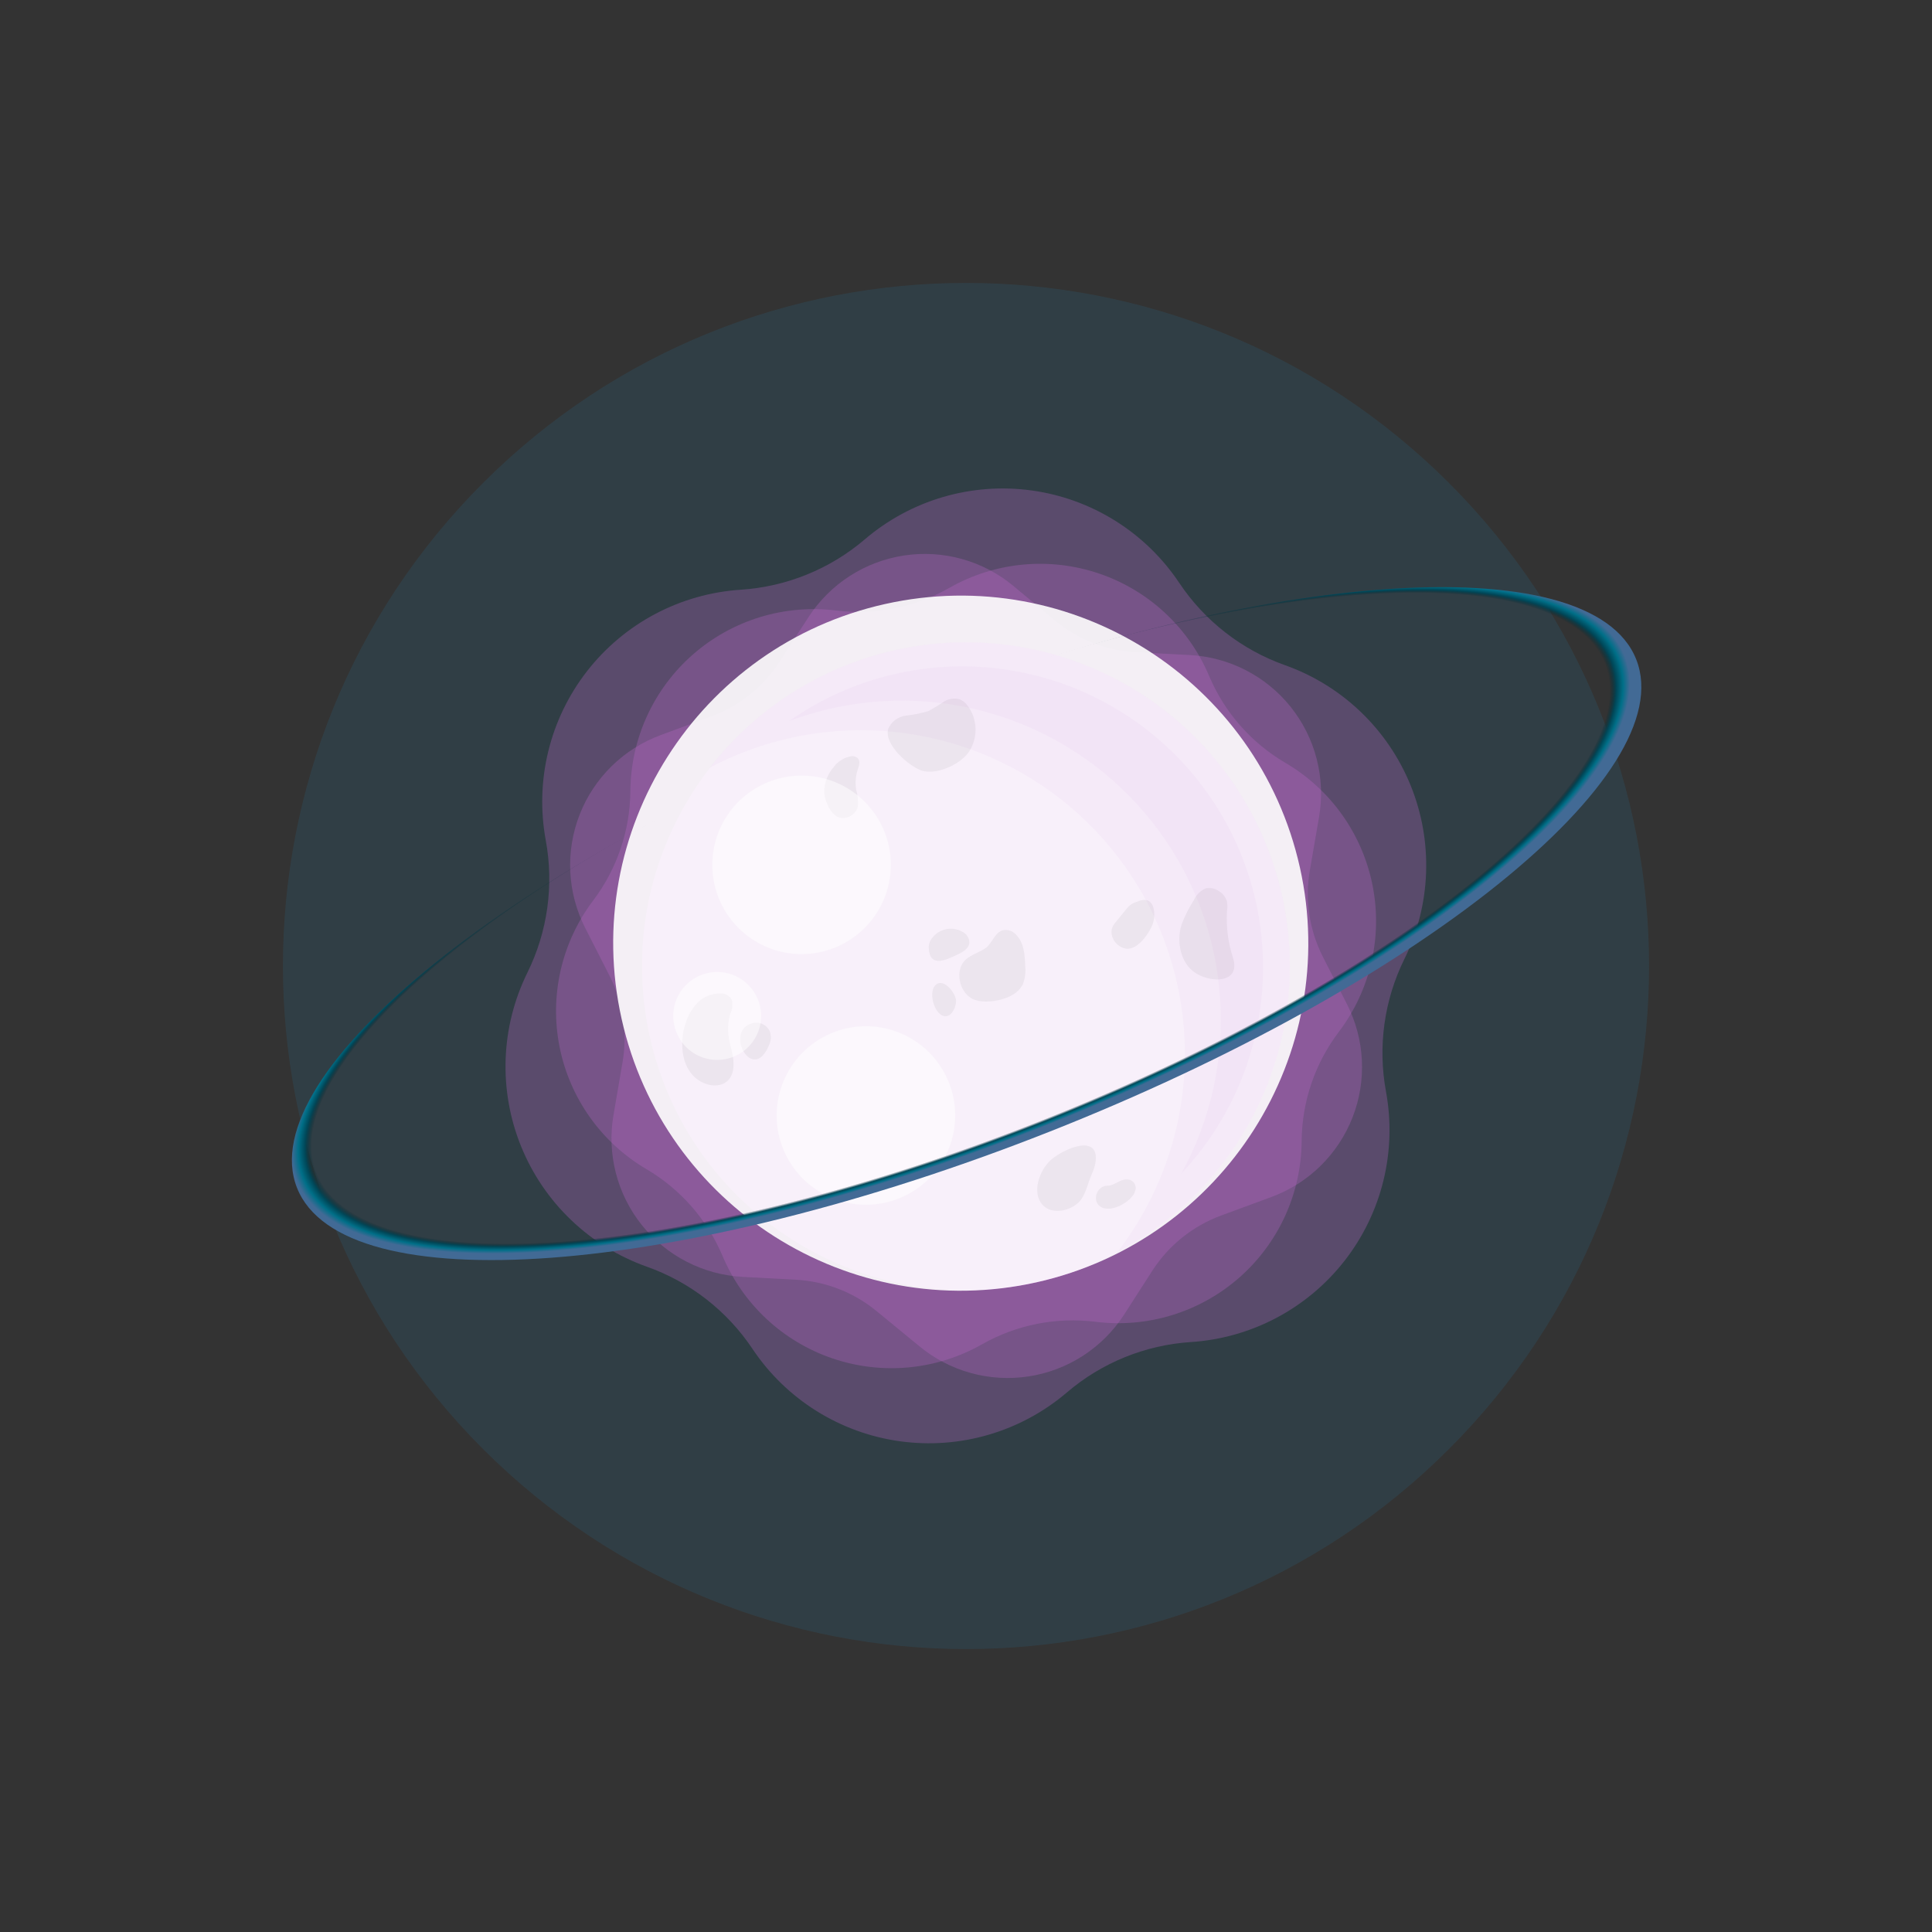 <svg width="267" height="267" viewBox="0 0 267 267" fill="none" xmlns="http://www.w3.org/2000/svg">
<rect x="0" y="0" width="267" height="267" fill="#333333" stroke="none"/>
<path opacity="0.15" d="M200.25 200.25C237.115 163.385 237.115 103.615 200.25 66.75C163.385 29.885 103.615 29.885 66.75 66.75C29.885 103.615 29.885 163.385 66.75 200.25C103.615 237.115 163.385 237.115 200.25 200.25Z" fill="#2781AE"/>
<path opacity="0.3" d="M177.564 91.92C181.47 93.305 185.038 95.501 188.033 98.364C191.028 101.227 193.383 104.692 194.943 108.53C196.503 112.369 197.232 116.494 197.083 120.635C196.934 124.776 195.909 128.838 194.076 132.554C191.283 138.224 190.394 144.643 191.543 150.858C192.294 154.935 192.174 159.125 191.189 163.152C190.204 167.179 188.377 170.952 185.829 174.222C183.28 177.492 180.068 180.185 176.404 182.124C172.74 184.063 168.706 185.204 164.569 185.471C158.257 185.882 152.248 188.326 147.441 192.436C144.288 195.126 140.603 197.118 136.625 198.28C132.648 199.443 128.47 199.75 124.365 199.181C120.261 198.612 116.323 197.18 112.812 194.98C109.301 192.78 106.295 189.861 103.993 186.415C100.481 181.154 95.361 177.17 89.399 175.058C85.493 173.672 81.925 171.475 78.93 168.611C75.934 165.747 73.579 162.281 72.019 158.442C70.46 154.603 69.73 150.476 69.88 146.335C70.029 142.194 71.054 138.131 72.887 134.414C75.683 128.745 76.572 122.325 75.42 116.11C74.669 112.033 74.79 107.843 75.774 103.816C76.759 99.789 78.586 96.016 81.134 92.746C83.683 89.476 86.895 86.783 90.559 84.844C94.224 82.905 98.257 81.764 102.394 81.497C108.705 81.081 114.713 78.638 119.523 74.532C122.674 71.841 126.36 69.848 130.337 68.684C134.315 67.521 138.494 67.214 142.599 67.783C146.704 68.351 150.641 69.784 154.153 71.985C157.664 74.186 160.669 77.106 162.97 80.553C166.486 85.813 171.604 89.799 177.564 91.92Z" fill="#BA68C8"/>
<path opacity="0.3" d="M156.978 90.139L164.376 90.524C167.081 90.661 169.726 91.37 172.137 92.604C174.548 93.837 176.67 95.568 178.363 97.682C180.056 99.796 181.282 102.244 181.96 104.866C182.637 107.488 182.752 110.224 182.295 112.893L181.033 120.205C180.312 124.275 180.927 128.469 182.786 132.16L186.148 138.769C187.375 141.179 188.077 143.822 188.209 146.524C188.341 149.225 187.899 151.924 186.912 154.442C185.925 156.96 184.417 159.241 182.485 161.134C180.554 163.027 178.243 164.489 175.705 165.425L168.75 167.987C164.875 169.418 161.564 172.06 159.309 175.521L155.321 181.725C153.846 183.992 151.908 185.922 149.634 187.387C147.36 188.852 144.801 189.818 142.127 190.223C139.452 190.628 136.722 190.462 134.116 189.736C131.511 189.011 129.088 187.741 127.008 186.012L121.257 181.291C118.093 178.646 114.161 177.092 110.043 176.86L102.645 176.465C99.944 176.322 97.303 175.608 94.898 174.371C92.492 173.134 90.376 171.401 88.689 169.287C87.001 167.173 85.781 164.725 85.108 162.105C84.435 159.485 84.325 156.752 84.784 154.086L86.037 146.784C86.738 142.715 86.106 138.529 84.235 134.848L80.873 128.24C79.646 125.829 78.944 123.186 78.812 120.485C78.681 117.784 79.123 115.085 80.109 112.567C81.096 110.049 82.604 107.768 84.536 105.875C86.468 103.982 88.778 102.519 91.316 101.584L98.271 99.012C102.147 97.588 105.459 94.948 107.712 91.488L111.748 85.264C113.223 82.996 115.161 81.066 117.436 79.602C119.71 78.137 122.269 77.171 124.944 76.767C127.619 76.362 130.349 76.53 132.955 77.257C135.561 77.985 137.983 79.256 140.061 80.987L145.764 85.727C148.929 88.367 152.862 89.915 156.978 90.139Z" fill="#BA68C8"/>
<path opacity="0.3" d="M177.661 105.437C180.747 107.249 183.414 109.694 185.486 112.611C187.559 115.528 188.99 118.851 189.687 122.361C190.383 125.871 190.328 129.488 189.525 132.975C188.723 136.463 187.191 139.74 185.031 142.593C181.729 146.944 179.924 152.246 179.887 157.708C179.86 161.287 179.076 164.819 177.586 168.072C176.096 171.326 173.934 174.227 171.242 176.585C168.55 178.943 165.389 180.704 161.968 181.753C158.546 182.801 154.941 183.113 151.391 182.668C145.967 181.992 140.471 183.083 135.717 185.78C132.605 187.546 129.155 188.634 125.593 188.97C122.031 189.307 118.438 188.885 115.051 187.733C111.663 186.581 108.558 184.724 105.94 182.286C103.322 179.847 101.25 176.881 99.861 173.584C97.734 168.552 94.041 164.34 89.332 161.571C86.251 159.759 83.59 157.315 81.521 154.401C79.452 151.487 78.023 148.168 77.328 144.663C76.633 141.157 76.687 137.544 77.488 134.061C78.288 130.578 79.816 127.304 81.972 124.453C85.266 120.095 87.07 114.792 87.116 109.329C87.141 105.75 87.924 102.217 89.413 98.963C90.903 95.709 93.065 92.808 95.758 90.451C98.45 88.093 101.612 86.333 105.034 85.286C108.456 84.24 112.061 83.93 115.612 84.378C121.024 85.03 126.503 83.922 131.237 81.218C134.35 79.452 137.802 78.365 141.365 78.029C144.928 77.693 148.522 78.115 151.91 79.268C155.299 80.421 158.404 82.279 161.023 84.719C163.641 87.159 165.714 90.125 167.103 93.424C169.234 98.463 172.938 102.677 177.661 105.437Z" fill="#BA68C8"/>
<path d="M143.242 177.214C167.367 171.826 182.555 147.901 177.167 123.777C171.779 99.652 147.855 84.463 123.73 89.852C99.606 95.24 84.417 119.164 89.805 143.289C95.193 167.413 119.118 182.602 143.242 177.214Z" fill="#BA68C8"/>
<path opacity="0.9" d="M143.242 177.213C169.127 171.432 185.424 145.762 179.643 119.877C173.862 93.993 148.192 77.695 122.307 83.477C96.422 89.258 80.125 114.928 85.906 140.813C91.687 166.697 117.358 182.995 143.242 177.213Z" fill="white"/>
<path opacity="0.05" d="M171.948 110.59C178.023 120.787 179.799 132.98 176.885 144.486C173.971 155.992 166.606 165.87 156.409 171.946C155.735 172.351 155.06 172.726 154.386 173.083C160.646 164.995 163.948 155.007 163.743 144.782C163.537 134.557 159.836 124.71 153.257 116.88C146.677 109.051 137.614 103.71 127.577 101.747C117.54 99.784 107.133 101.317 98.088 106.091C102.559 100.332 108.367 95.75 115.01 92.745C121.652 89.739 128.928 88.399 136.206 88.843C143.483 89.286 150.542 91.499 156.771 95.288C163 99.078 168.209 104.331 171.948 110.59Z" fill="#BA68C8"/>
<path opacity="0.05" d="M124.811 92.903C133.457 91.174 142.429 92.238 150.43 95.941C158.432 99.643 165.05 105.793 169.329 113.502C173.608 121.211 175.325 130.081 174.234 138.83C173.143 147.579 169.3 155.755 163.259 162.178C167.308 154.814 169.169 146.447 168.624 138.061C168.078 129.676 165.148 121.62 160.178 114.844C155.208 108.068 148.406 102.852 140.572 99.811C132.738 96.771 124.198 96.032 115.958 97.681C113.606 98.153 111.296 98.813 109.051 99.656C113.777 96.332 119.145 94.032 124.811 92.903Z" fill="#BA68C8"/>
<g opacity="0.05">
<path d="M170.416 132.42C169.724 130.329 169.436 128.126 169.568 125.927C169.636 125.487 169.636 125.038 169.568 124.598C169.395 123.99 168.995 123.473 168.451 123.153C168.182 122.96 167.875 122.828 167.551 122.765C167.227 122.702 166.893 122.709 166.572 122.787C165.851 123.131 165.277 123.722 164.954 124.453C164.291 125.487 163.738 126.588 163.306 127.738C162.526 130.06 163.123 133.297 165.426 134.597C167.728 135.898 171.408 135.744 170.416 132.42Z" fill="black"/>
<path d="M159.078 128.22C159.518 127.379 159.638 126.407 159.415 125.484C159.369 125.264 159.276 125.057 159.141 124.877C159.006 124.697 158.833 124.549 158.635 124.444C158.175 124.317 157.684 124.365 157.257 124.579C156.919 124.677 156.595 124.82 156.294 125.002C156.039 125.198 155.812 125.428 155.619 125.686L154.04 127.613C152.999 128.875 153.982 130.831 155.6 131.1C157.093 131.322 158.538 129.328 159.078 128.22Z" fill="black"/>
<path d="M133.876 103.943C134.506 103.004 134.835 101.896 134.82 100.765C134.804 99.635 134.445 98.535 133.79 97.614C133.513 97.196 133.126 96.863 132.672 96.651C132.281 96.538 131.871 96.513 131.469 96.578C131.068 96.643 130.686 96.796 130.35 97.026C129.683 97.48 128.991 97.898 128.279 98.279C127.263 98.58 126.221 98.789 125.168 98.905C124.639 98.971 124.138 99.175 123.713 99.496C123.289 99.818 122.957 100.245 122.75 100.735C122.133 102.893 125.64 105.937 127.441 106.515C129.522 107.113 132.72 105.61 133.876 103.943Z" fill="black"/>
<path d="M118.588 111.246C118.606 110.543 118.518 109.842 118.328 109.165C118.166 108.227 118.239 107.264 118.539 106.362C118.703 105.851 118.925 105.244 118.588 104.83C118.456 104.699 118.293 104.602 118.115 104.549C117.937 104.495 117.749 104.486 117.566 104.522C116.649 104.697 115.83 105.204 115.264 105.947C114.425 106.886 113.944 108.09 113.906 109.348C113.906 110.494 114.667 112.392 115.832 112.932C116.124 113.031 116.434 113.065 116.741 113.031C117.047 112.997 117.343 112.896 117.605 112.735C117.868 112.574 118.093 112.357 118.263 112.1C118.432 111.842 118.543 111.551 118.588 111.246Z" fill="black"/>
<path d="M156.795 164.847C156.798 164.818 156.798 164.789 156.795 164.76C156.9 164.58 156.955 164.376 156.954 164.168C156.953 163.96 156.897 163.756 156.791 163.577C156.685 163.398 156.532 163.251 156.35 163.15C156.168 163.05 155.962 163 155.754 163.007C154.791 162.92 154.039 163.874 153.038 163.864C151.487 163.864 150.803 166.166 152.257 166.86C153.712 167.554 156.149 166.137 156.795 164.847Z" fill="black"/>
<path d="M149.405 165.772C150.167 164.712 150.369 163.344 150.918 162.178C151.467 161.013 152.026 158.614 150.167 158.325C148.673 158.113 146.188 159.394 145.148 160.377C143.693 161.735 142.508 164.789 144.097 166.523C145.465 168.036 148.327 167.265 149.405 165.772Z" fill="black"/>
<path d="M139.907 137.506C140.511 137.174 141.006 136.676 141.333 136.071C141.661 135.242 141.781 134.345 141.68 133.46C141.632 131.919 141.497 130.213 140.389 129.144C140.161 128.896 139.872 128.712 139.551 128.611C139.23 128.51 138.888 128.494 138.559 128.566C137.595 128.845 137.21 130.05 136.478 130.791C135.746 131.533 134.214 131.841 133.357 132.718C131.96 134.134 132.557 136.966 134.224 137.949C135.659 138.826 138.52 138.334 139.907 137.506Z" fill="black"/>
<path d="M132.104 138.104C131.921 137.14 130.582 135.387 129.522 135.965C128.106 136.726 129.069 140.3 130.562 140.444C131.603 140.55 132.258 138.903 132.104 138.104Z" fill="black"/>
<path d="M132.306 131.929C133.048 131.582 133.896 131.1 133.963 130.291C133.965 130.031 133.904 129.773 133.787 129.541C133.67 129.308 133.499 129.106 133.289 128.952C132.63 128.481 131.818 128.273 131.013 128.371C130.209 128.47 129.47 128.866 128.944 129.482C128.573 129.877 128.36 130.395 128.347 130.937C128.453 133.836 130.745 132.651 132.306 131.929Z" fill="black"/>
<path d="M101.373 147.034C101.373 145.666 100.814 144.356 100.66 142.997C100.552 142.01 100.643 141.01 100.93 140.059C101.226 139.461 101.291 138.775 101.113 138.132C100.982 137.906 100.799 137.714 100.58 137.571C100.361 137.429 100.111 137.341 99.851 137.313C99.072 137.252 98.291 137.398 97.587 137.736C96.883 138.075 96.282 138.594 95.843 139.24C94.148 141.475 93.628 145.637 95.314 148.064C97.105 150.694 101.431 150.935 101.373 147.034Z" fill="black"/>
<path d="M106.344 144.279C106.465 143.987 106.528 143.674 106.528 143.359C106.528 143.043 106.465 142.73 106.344 142.439C106.126 142.024 105.774 141.695 105.345 141.506C104.917 141.317 104.437 141.279 103.983 141.398C99.957 142.496 104.109 150.02 106.344 144.279Z" fill="black"/>
</g>
<path opacity="0.5" d="M125.093 165.245C131.215 162.251 133.751 154.86 130.757 148.737C127.763 142.615 120.373 140.079 114.25 143.073C108.127 146.067 105.591 153.457 108.585 159.58C111.58 165.703 118.97 168.239 125.093 165.245Z" fill="white"/>
<path opacity="0.5" d="M111.267 131.852C108.828 131.949 106.415 131.321 104.333 130.046C102.251 128.772 100.593 126.908 99.571 124.692C98.548 122.475 98.205 120.005 98.587 117.594C98.968 115.183 100.055 112.939 101.712 111.146C103.369 109.353 105.52 108.092 107.894 107.522C110.267 106.952 112.757 107.099 115.047 107.943C117.337 108.788 119.325 110.294 120.76 112.269C122.195 114.244 123.011 116.6 123.107 119.039C123.232 122.307 122.056 125.492 119.836 127.894C117.617 130.296 114.535 131.719 111.267 131.852Z" fill="white"/>
<path opacity="0.5" d="M99.35 146.475C98.148 146.522 96.96 146.211 95.935 145.583C94.91 144.954 94.095 144.036 93.592 142.944C93.089 141.852 92.921 140.635 93.11 139.448C93.299 138.26 93.835 137.155 94.651 136.273C95.468 135.39 96.528 134.77 97.697 134.49C98.866 134.209 100.092 134.282 101.22 134.699C102.348 135.116 103.327 135.857 104.033 136.83C104.739 137.803 105.141 138.964 105.188 140.165C105.25 141.776 104.67 143.346 103.575 144.529C102.481 145.713 100.961 146.412 99.35 146.475Z" fill="white"/>
<path style="mix-blend-mode:screen" d="M144.953 156.433C196.062 136.267 232.404 107.031 226.126 91.132C219.847 75.232 173.326 78.69 122.217 98.855C71.108 119.02 34.766 148.256 41.044 164.156C47.322 180.056 93.844 176.598 144.953 156.433Z" fill="url(#paint0_radial_844_12537)"/>
<defs>
<radialGradient id="paint0_radial_844_12537" cx="0" cy="0" r="1" gradientUnits="userSpaceOnUse" gradientTransform="translate(132.761 126.901) rotate(68.452) scale(31.021 99.358)">
<stop offset="0.94" stop-opacity="0"/>
<stop offset="0.95" stop-color="#000405" stop-opacity="0"/>
<stop offset="0.96" stop-color="#001216" stop-opacity="0"/>
<stop offset="0.97" stop-color="#002831" stop-opacity="0"/>
<stop offset="0.98" stop-color="#004758"/>
<stop offset="0.99" stop-color="#006F88"/>
<stop offset="1" stop-color="#426A95"/>
</radialGradient>
</defs>
</svg>
